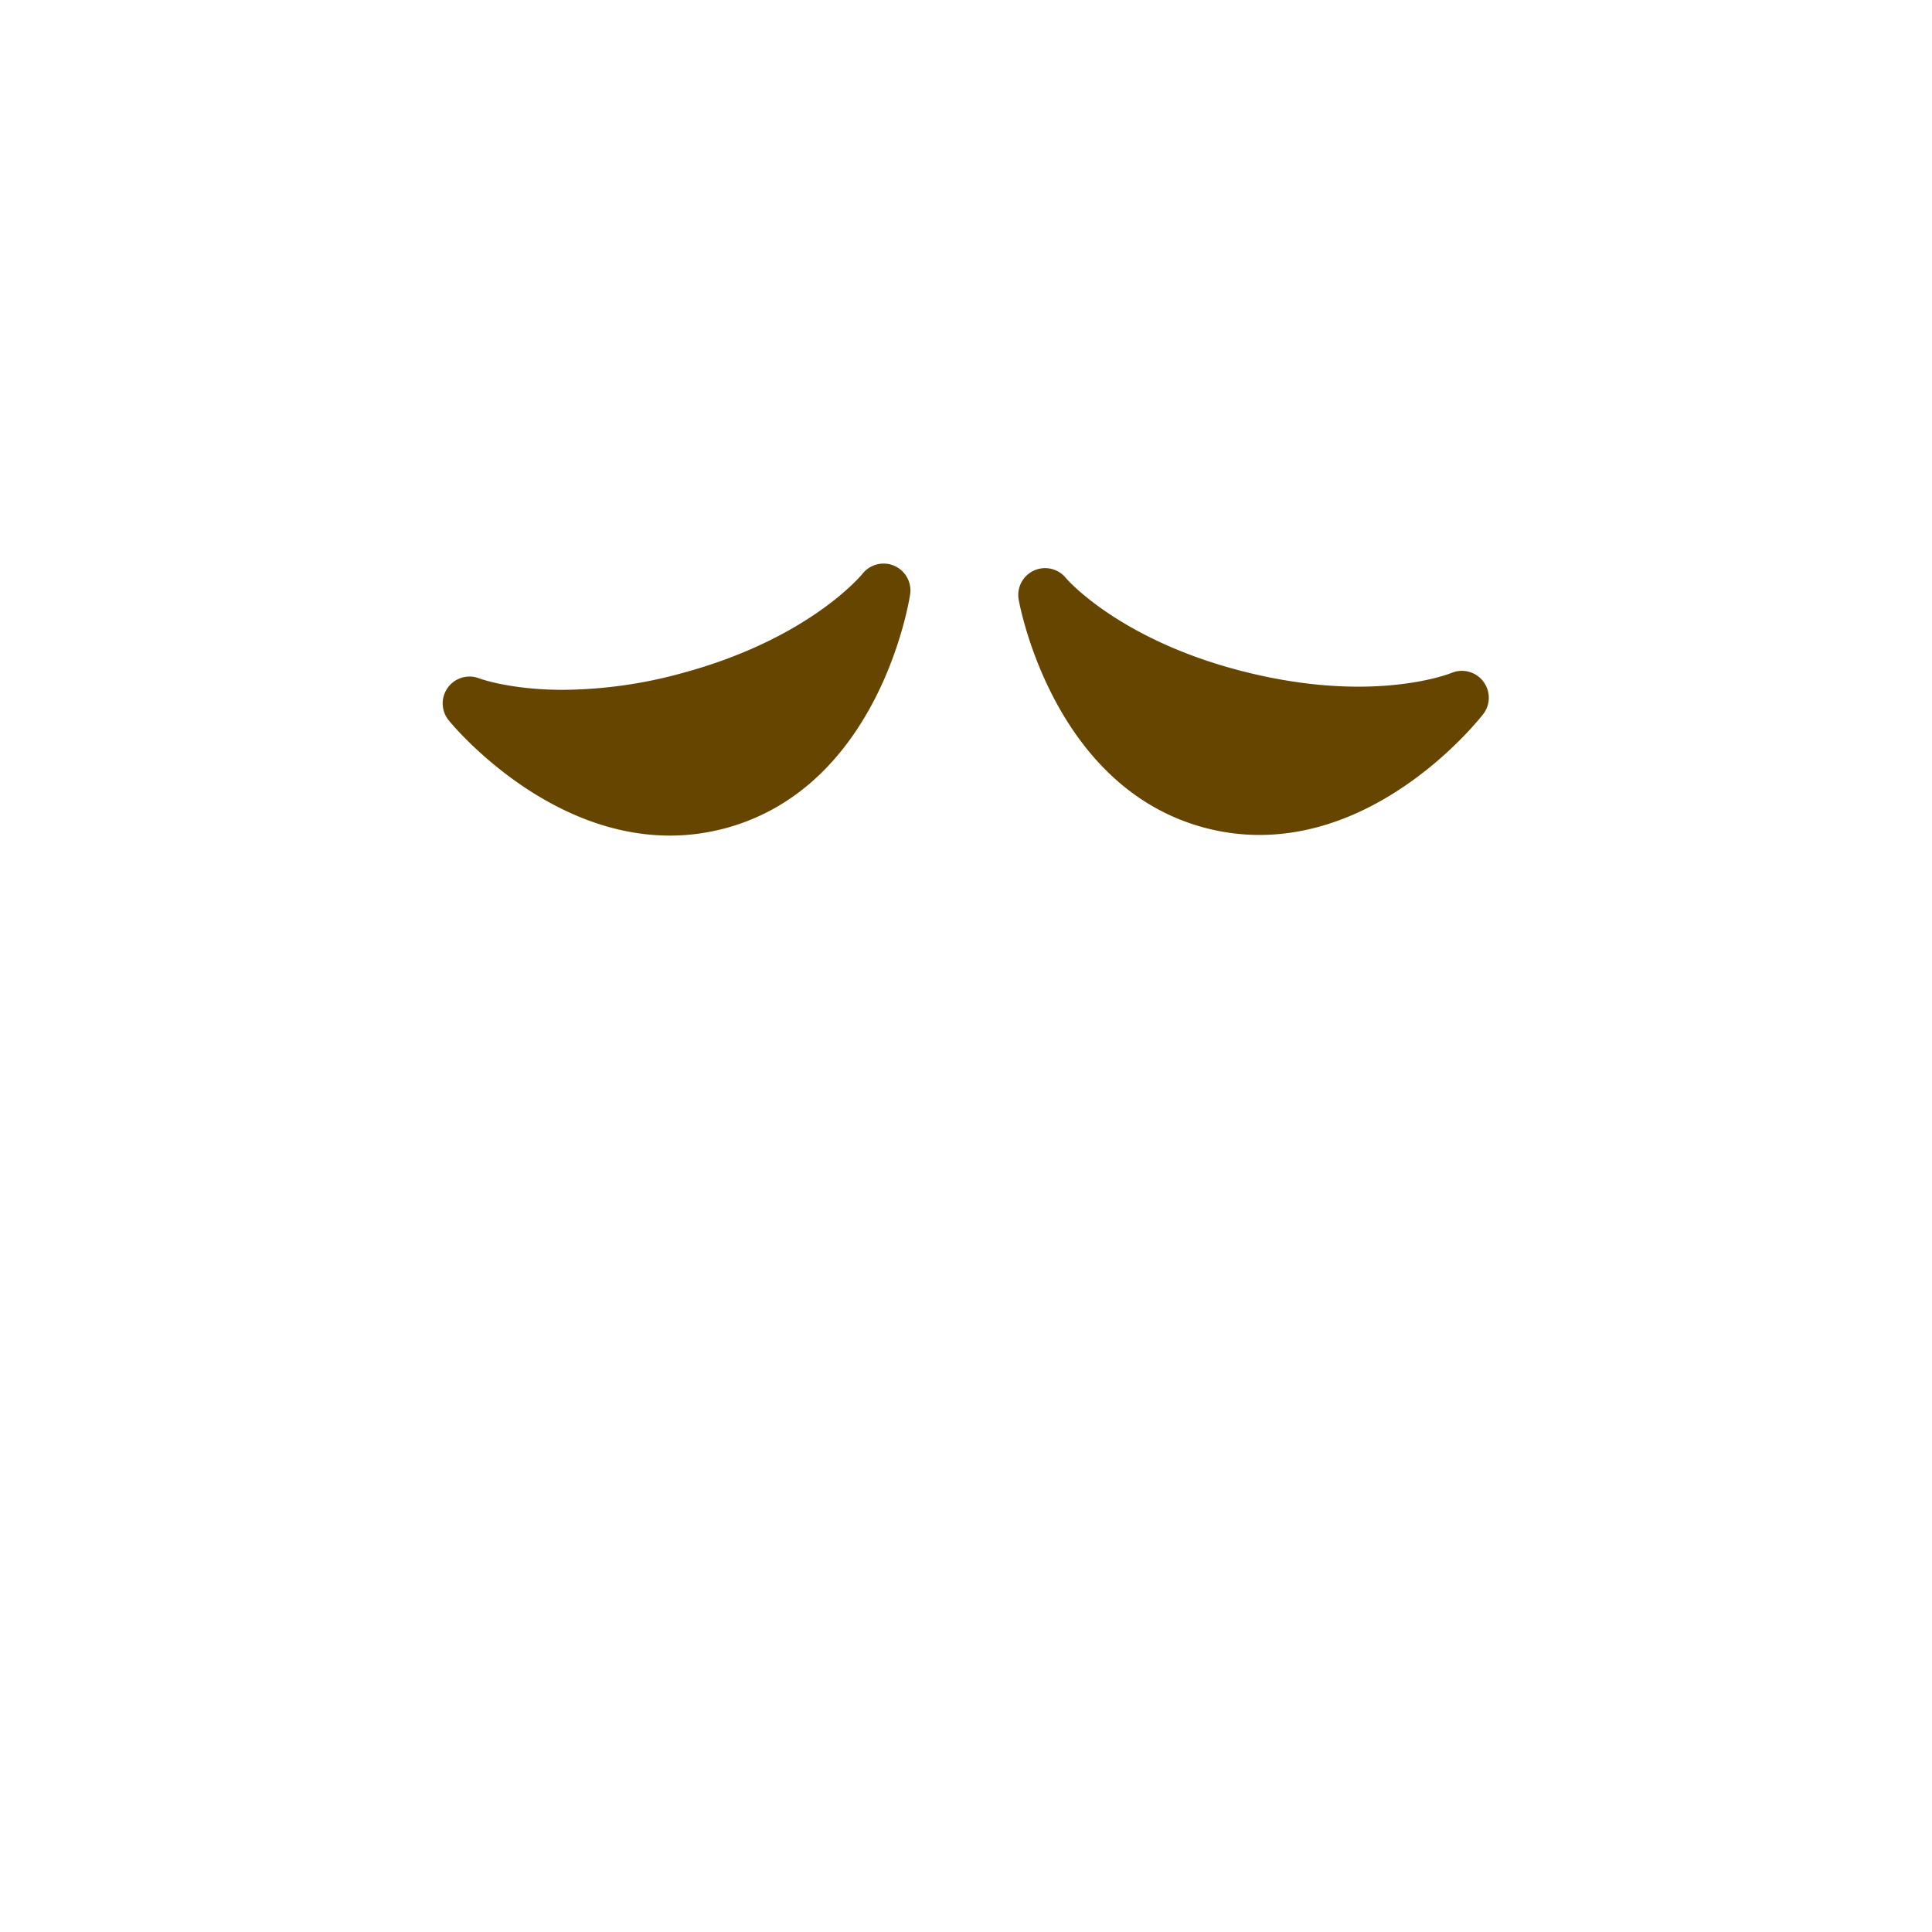 <svg xmlns="http://www.w3.org/2000/svg" viewBox="0 0 45 45" width="100" height="100"><defs><clipPath id="a" clipPathUnits="userSpaceOnUse"><path d="M0 36h36V0H0v36z"/></clipPath></defs><g clip-path="url(#a)" transform="matrix(1.25 0 0 -1.25 0 45)"><path d="M16.664 25.457a.501.501 0 01-.592-.148c-.01-.012-.979-1.202-3.335-1.844a8.543 8.543 0 00-2.244-.319c-.993 0-1.559.212-1.562.213a.5.5 0 01-.57-.781c.07-.088 1.778-2.148 4.123-2.148.351 0 .702.048 1.043.14 2.854.779 3.41 4.209 3.432 4.354a.501.501 0 01-.295.533M27.639 23.302a.502.502 0 01-.59.16c-.006-.004-.633-.257-1.737-.257-.661 0-1.36.09-2.073.266-2.37.582-3.37 1.748-3.377 1.758a.5.5 0 01-.88-.405c.027-.145.669-3.56 3.54-4.267.31-.076.629-.115.946-.115 2.397 0 4.099 2.16 4.17 2.252a.498.498 0 010 .608" fill="#664500"/></g></svg>